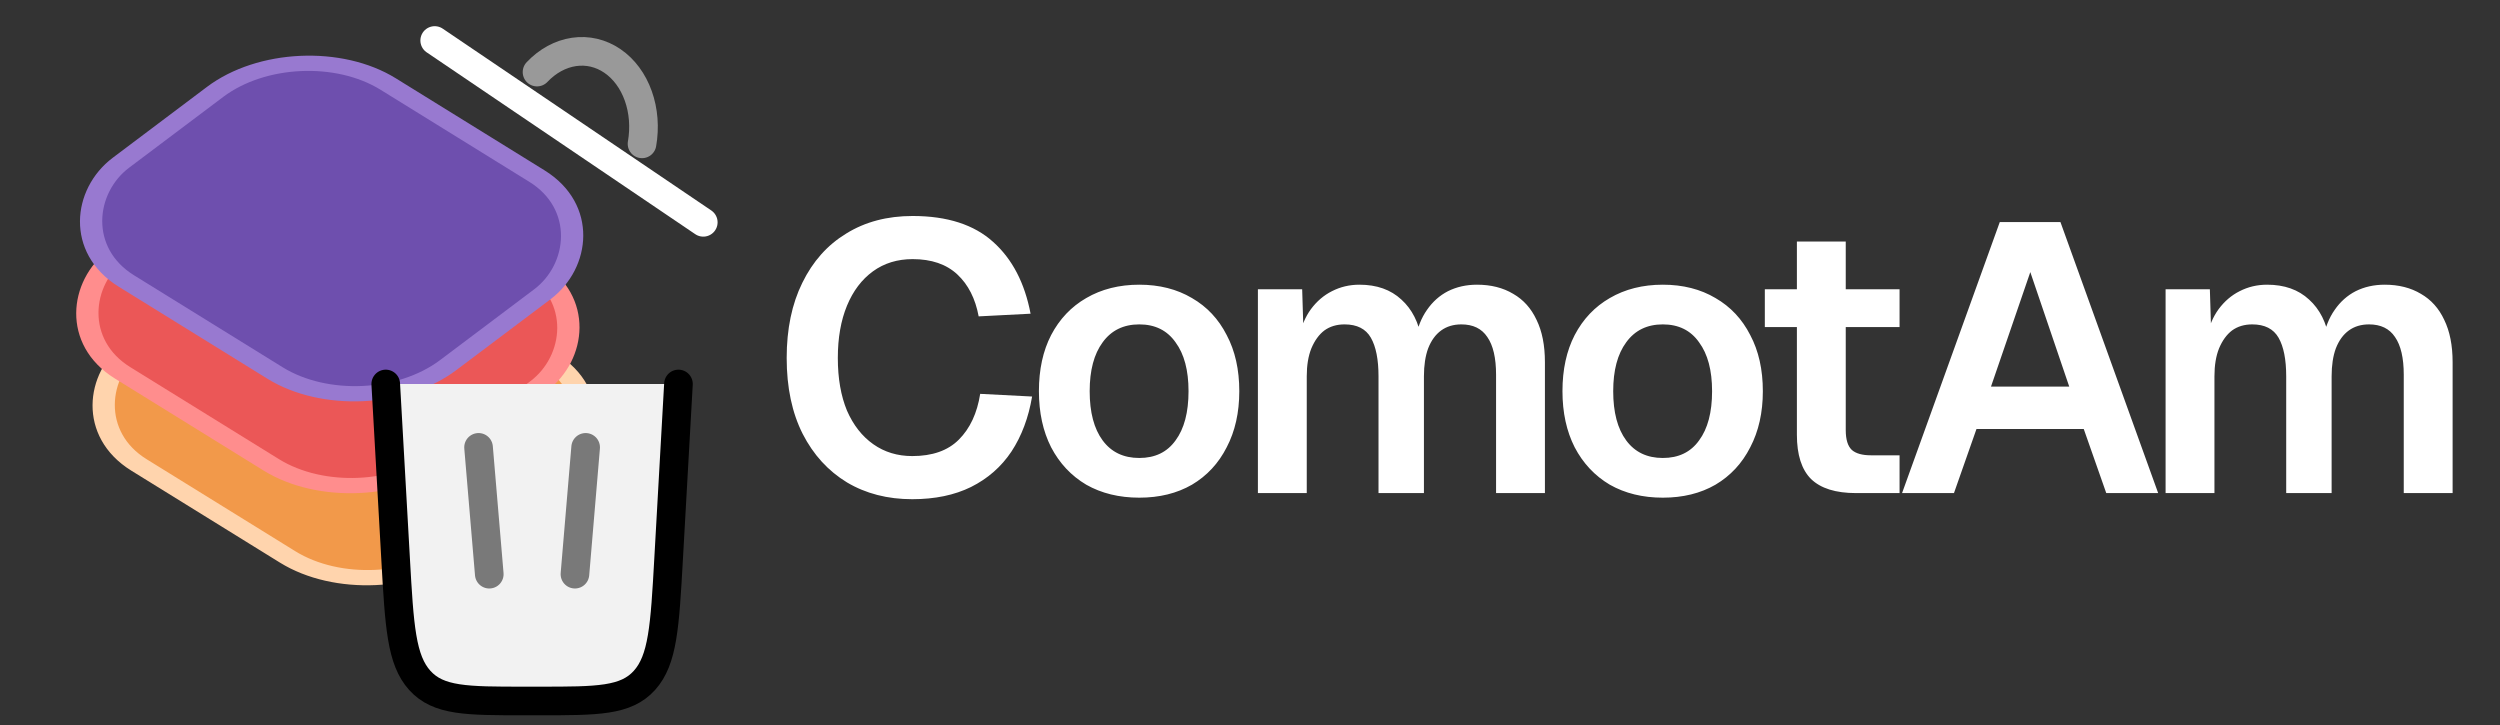 <svg width="131" height="38" viewBox="0 0 131 38" fill="none" xmlns="http://www.w3.org/2000/svg">
<rect x="0" y="0" width="131" height="38" fill="#333333" stroke="none"/>
<rect x="0.025" y="0.564" width="20.168" height="17.172" rx="5.5" transform="matrix(0.85 0.526 -0.799 0.601 16.754 10.795)" fill="#F2994A" stroke="#FFD4AD"/>
<rect x="0.025" y="0.564" width="20.168" height="17.172" rx="5.5" transform="matrix(0.85 0.526 -0.799 0.601 15.898 5.971)" fill="#EB5757" stroke="#FF8D8D"/>
<rect x="0.025" y="0.564" width="20.168" height="17.172" rx="5.5" transform="matrix(0.85 0.526 -0.799 0.601 16.095 1.158)" fill="#6E4FAE" stroke="#9879D0"/>
<path d="M35.551 20.12L35.035 29.289C34.837 32.816 34.738 34.58 33.767 35.654C32.796 36.73 31.303 36.731 28.317 36.731H27.448C24.462 36.731 22.97 36.731 21.998 35.654C21.027 34.58 20.928 32.816 20.73 29.289L20.213 20.12" fill="#F2F2F2"/>
<path d="M35.551 20.12L35.035 29.289C34.837 32.816 34.738 34.58 33.767 35.654C32.796 36.73 31.303 36.731 28.317 36.731H27.448C24.462 36.731 22.97 36.731 21.998 35.654C21.027 34.58 20.928 32.816 20.73 29.289L20.213 20.12" stroke="black" stroke-width="1.5" stroke-linecap="round"/>
<path d="M22.778 2.122L36.852 11.65" stroke="white" stroke-width="1.5" stroke-linecap="round"/>
<path opacity="0.5" d="M25.076 23.442L25.638 30.087M30.688 23.442L30.127 30.087" stroke="black" stroke-width="1.5" stroke-linecap="round"/>
<path opacity="0.5" d="M28.14 3.777C28.692 3.194 29.369 2.825 30.077 2.721C30.784 2.617 31.488 2.782 32.092 3.195C32.696 3.607 33.169 4.247 33.446 5.024C33.724 5.802 33.792 6.68 33.642 7.538" stroke="white" stroke-width="1.5" stroke-linecap="round"/>
<path d="M47.802 26.158C46.509 26.158 45.369 25.865 44.382 25.278C43.395 24.678 42.622 23.832 42.062 22.738C41.502 21.632 41.222 20.305 41.222 18.758C41.222 17.238 41.495 15.925 42.042 14.818C42.589 13.698 43.355 12.838 44.342 12.238C45.329 11.625 46.489 11.318 47.822 11.318C49.635 11.318 51.042 11.772 52.042 12.678C53.042 13.572 53.695 14.825 54.002 16.438L51.282 16.578C51.109 15.645 50.735 14.912 50.162 14.378C49.589 13.845 48.809 13.578 47.822 13.578C47.022 13.578 46.329 13.792 45.742 14.218C45.155 14.645 44.702 15.245 44.382 16.018C44.062 16.792 43.902 17.705 43.902 18.758C43.902 19.825 44.062 20.745 44.382 21.518C44.715 22.278 45.175 22.865 45.762 23.278C46.349 23.692 47.029 23.898 47.802 23.898C48.855 23.898 49.669 23.612 50.242 23.038C50.829 22.452 51.202 21.652 51.362 20.638L54.082 20.778C53.895 21.885 53.535 22.845 53.002 23.658C52.469 24.458 51.762 25.078 50.882 25.518C50.015 25.945 48.989 26.158 47.802 26.158ZM59.699 26.078C58.646 26.078 57.719 25.852 56.919 25.398C56.132 24.932 55.519 24.278 55.079 23.438C54.652 22.598 54.439 21.618 54.439 20.498C54.439 19.365 54.652 18.385 55.079 17.558C55.519 16.718 56.132 16.072 56.919 15.618C57.719 15.152 58.646 14.918 59.699 14.918C60.752 14.918 61.672 15.152 62.459 15.618C63.246 16.072 63.852 16.718 64.279 17.558C64.719 18.385 64.939 19.365 64.939 20.498C64.939 21.618 64.719 22.598 64.279 23.438C63.852 24.278 63.246 24.932 62.459 25.398C61.672 25.852 60.752 26.078 59.699 26.078ZM59.699 23.998C60.526 23.998 61.159 23.692 61.599 23.078C62.052 22.465 62.279 21.605 62.279 20.498C62.279 19.405 62.052 18.552 61.599 17.938C61.159 17.312 60.526 16.998 59.699 16.998C58.872 16.998 58.232 17.312 57.779 17.938C57.326 18.552 57.099 19.405 57.099 20.498C57.099 21.605 57.326 22.465 57.779 23.078C58.232 23.692 58.872 23.998 59.699 23.998ZM65.914 25.838V15.158H68.234L68.314 17.778L68.074 17.658C68.194 17.085 68.401 16.598 68.694 16.198C69.001 15.785 69.368 15.472 69.794 15.258C70.234 15.032 70.714 14.918 71.234 14.918C72.141 14.918 72.874 15.178 73.434 15.698C73.994 16.205 74.348 16.905 74.494 17.798H74.154C74.274 17.172 74.481 16.652 74.774 16.238C75.068 15.812 75.434 15.485 75.874 15.258C76.328 15.032 76.834 14.918 77.394 14.918C78.128 14.918 78.761 15.078 79.294 15.398C79.828 15.705 80.234 16.158 80.514 16.758C80.808 17.358 80.954 18.098 80.954 18.978V25.838H78.394V19.638C78.394 18.758 78.241 18.098 77.934 17.658C77.641 17.218 77.188 16.998 76.574 16.998C76.161 16.998 75.808 17.105 75.514 17.318C75.221 17.532 74.994 17.845 74.834 18.258C74.688 18.658 74.614 19.145 74.614 19.718V25.838H72.234V19.718C72.234 18.838 72.101 18.165 71.834 17.698C71.568 17.232 71.108 16.998 70.454 16.998C70.041 16.998 69.688 17.105 69.394 17.318C69.114 17.532 68.888 17.845 68.714 18.258C68.554 18.658 68.474 19.145 68.474 19.718V25.838H65.914ZM87.132 26.078C86.079 26.078 85.153 25.852 84.353 25.398C83.566 24.932 82.953 24.278 82.513 23.438C82.086 22.598 81.873 21.618 81.873 20.498C81.873 19.365 82.086 18.385 82.513 17.558C82.953 16.718 83.566 16.072 84.353 15.618C85.153 15.152 86.079 14.918 87.132 14.918C88.186 14.918 89.106 15.152 89.892 15.618C90.679 16.072 91.286 16.718 91.713 17.558C92.153 18.385 92.373 19.365 92.373 20.498C92.373 21.618 92.153 22.598 91.713 23.438C91.286 24.278 90.679 24.932 89.892 25.398C89.106 25.852 88.186 26.078 87.132 26.078ZM87.132 23.998C87.959 23.998 88.593 23.692 89.032 23.078C89.486 22.465 89.713 21.605 89.713 20.498C89.713 19.405 89.486 18.552 89.032 17.938C88.593 17.312 87.959 16.998 87.132 16.998C86.306 16.998 85.666 17.312 85.213 17.938C84.759 18.552 84.532 19.405 84.532 20.498C84.532 21.605 84.759 22.465 85.213 23.078C85.666 23.692 86.306 23.998 87.132 23.998ZM97.257 25.838C96.19 25.838 95.404 25.592 94.897 25.098C94.404 24.605 94.157 23.832 94.157 22.778V12.658H96.717V22.538C96.717 23.032 96.824 23.378 97.037 23.578C97.25 23.765 97.584 23.858 98.037 23.858H99.537V25.838H97.257ZM92.477 17.138V15.158H99.537V17.138H92.477ZM99.668 25.838L104.788 11.638H107.968L113.088 25.838H110.368L109.188 22.478H103.568L102.388 25.838H99.668ZM104.328 20.258H108.428L106.388 14.258L104.328 20.258ZM113.477 25.838V15.158H115.797L115.877 17.778L115.637 17.658C115.757 17.085 115.964 16.598 116.257 16.198C116.564 15.785 116.93 15.472 117.357 15.258C117.797 15.032 118.277 14.918 118.797 14.918C119.704 14.918 120.437 15.178 120.997 15.698C121.557 16.205 121.91 16.905 122.057 17.798H121.717C121.837 17.172 122.044 16.652 122.337 16.238C122.63 15.812 122.997 15.485 123.437 15.258C123.89 15.032 124.397 14.918 124.957 14.918C125.69 14.918 126.324 15.078 126.857 15.398C127.39 15.705 127.797 16.158 128.077 16.758C128.37 17.358 128.517 18.098 128.517 18.978V25.838H125.957V19.638C125.957 18.758 125.804 18.098 125.497 17.658C125.204 17.218 124.75 16.998 124.137 16.998C123.724 16.998 123.37 17.105 123.077 17.318C122.784 17.532 122.557 17.845 122.397 18.258C122.25 18.658 122.177 19.145 122.177 19.718V25.838H119.797V19.718C119.797 18.838 119.664 18.165 119.397 17.698C119.13 17.232 118.67 16.998 118.017 16.998C117.604 16.998 117.25 17.105 116.957 17.318C116.677 17.532 116.45 17.845 116.277 18.258C116.117 18.658 116.037 19.145 116.037 19.718V25.838H113.477Z" fill="white"/>
</svg>
